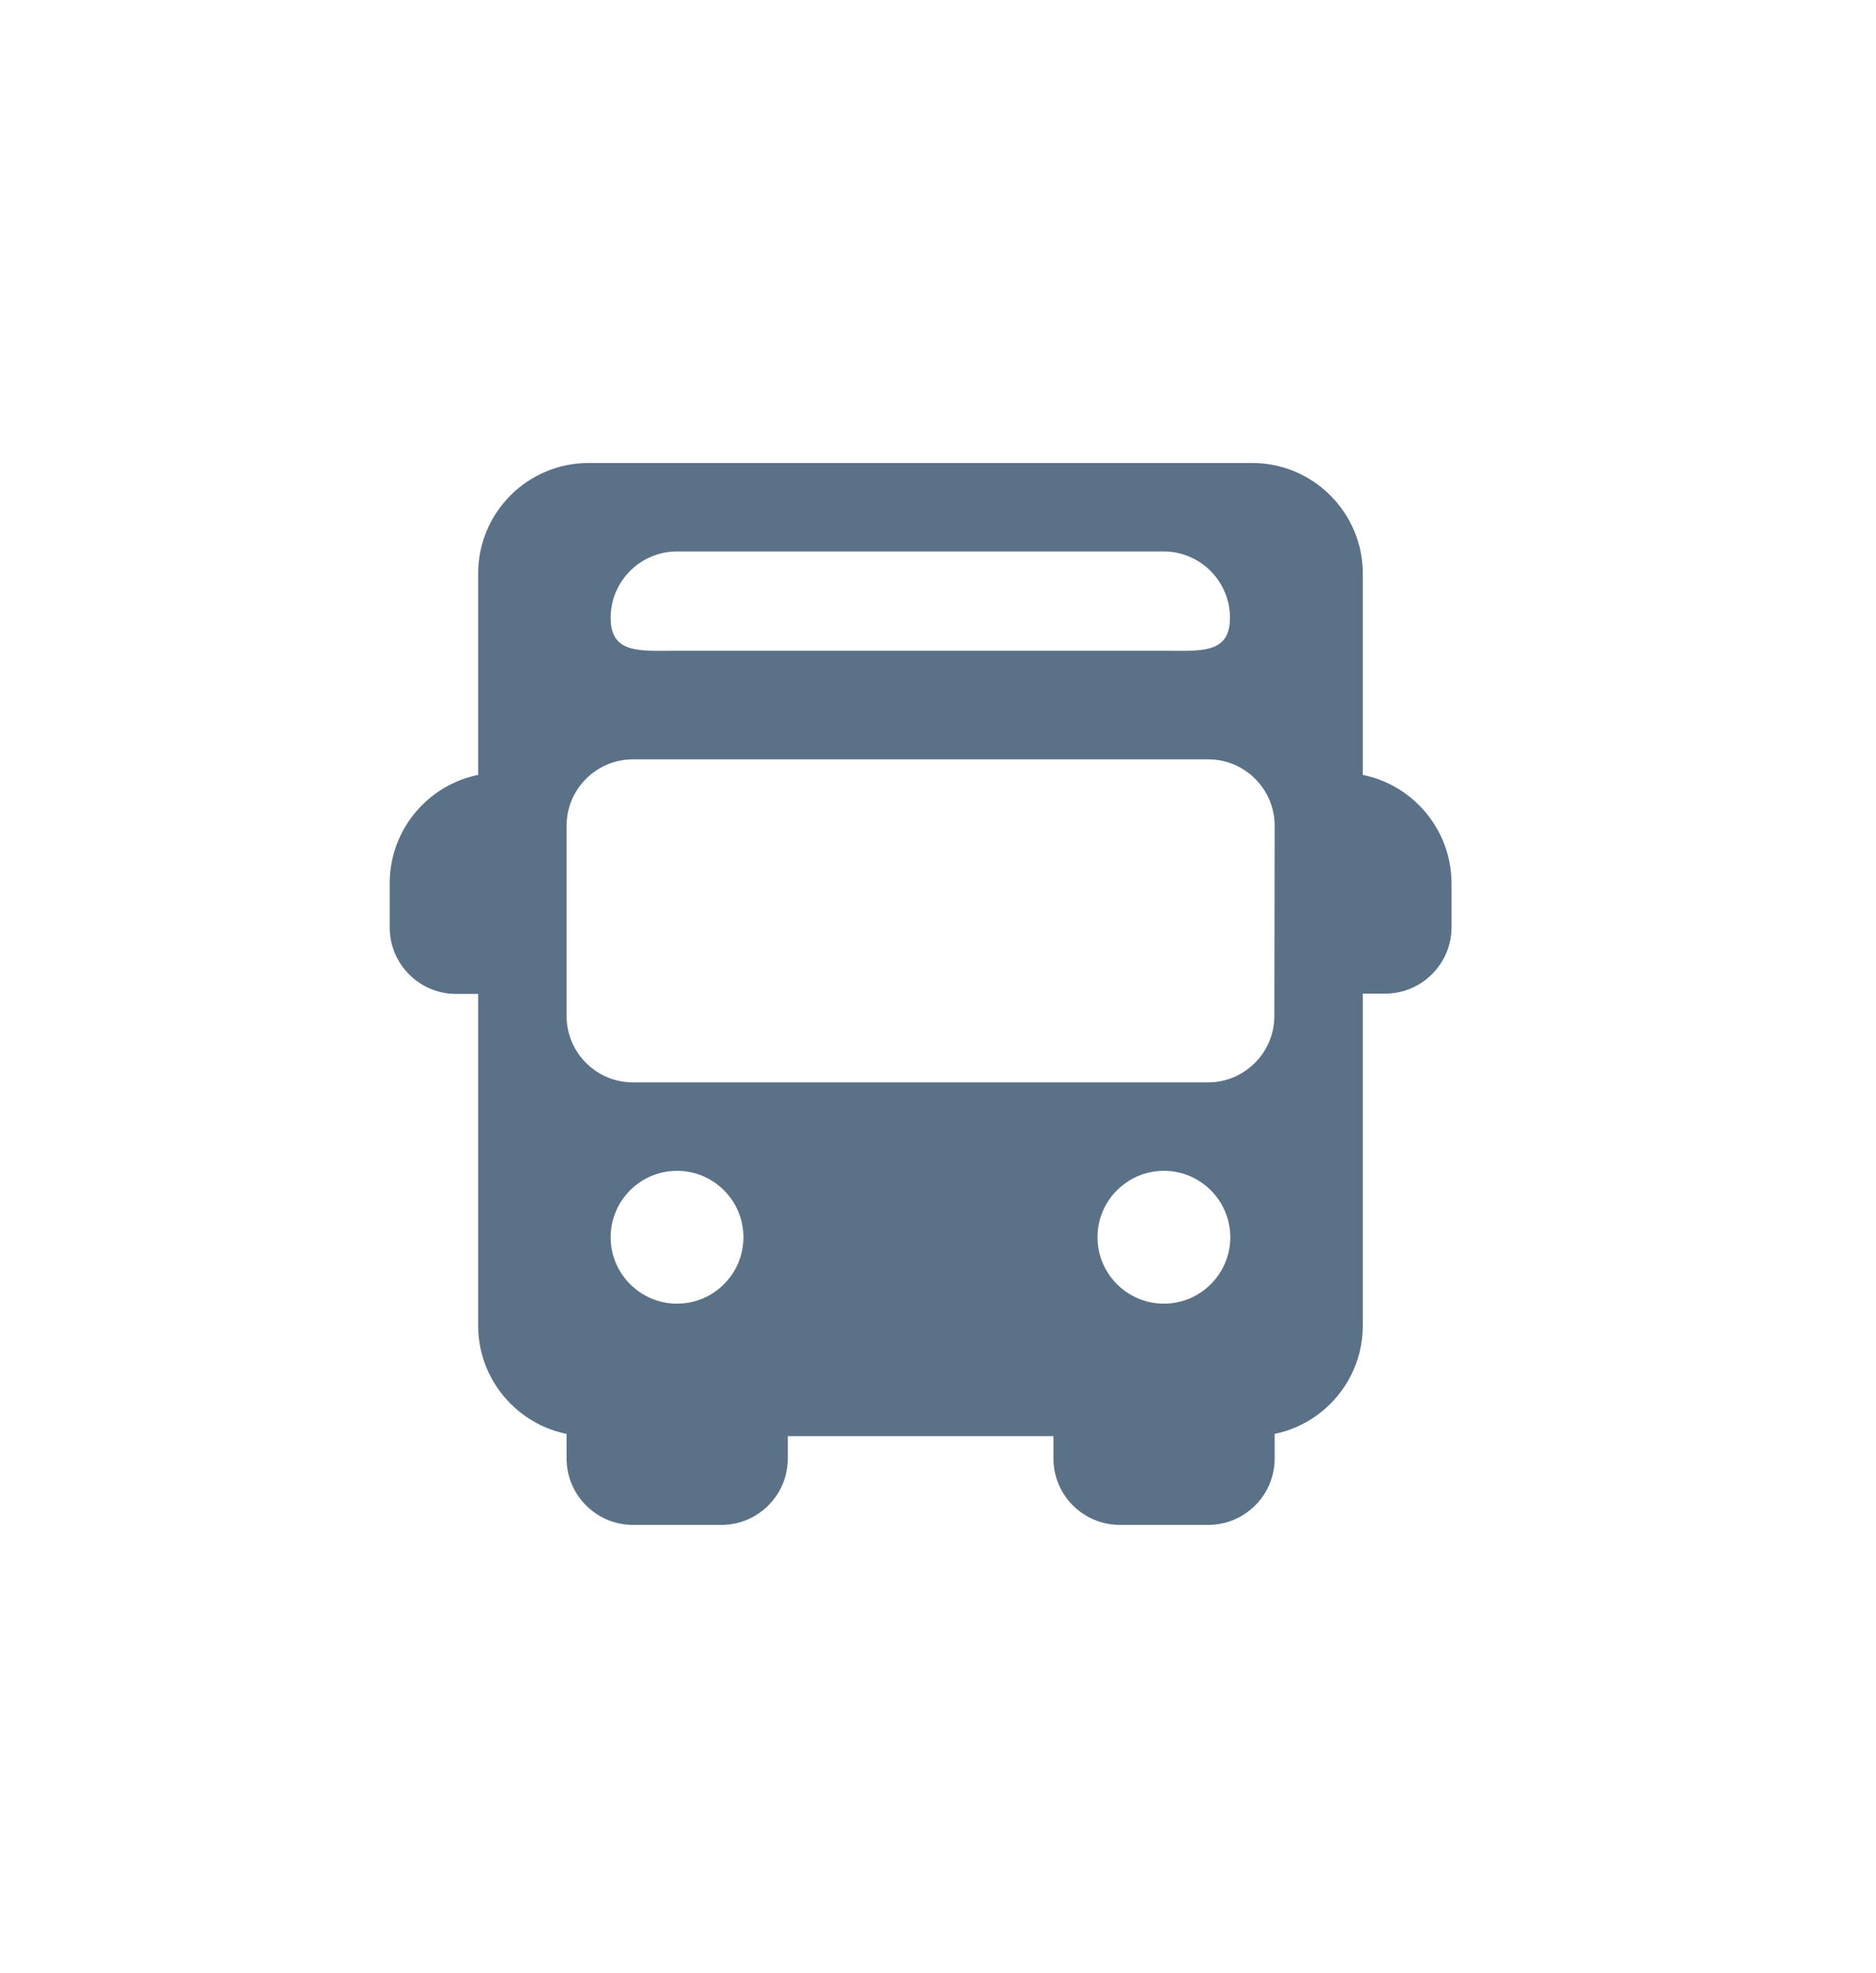 <?xml version="1.0" encoding="utf-8"?>
<!-- Generator: Adobe Illustrator 27.2.0, SVG Export Plug-In . SVG Version: 6.00 Build 0)  -->
<svg version="1.1" id="Ebene_1" xmlns="http://www.w3.org/2000/svg" xmlns:xlink="http://www.w3.org/1999/xlink" x="0px" y="0px"
	 viewBox="0 0 60.46 63.58" style="enable-background:new 0 0 60.46 63.58;" xml:space="preserve">
<style type="text/css">
	.st0{fill:#EDEDED;}
	.st1{opacity:0.1;fill:#546579;stroke:#60748C;stroke-width:1.025;stroke-miterlimit:10;}
	.st2{opacity:0.1;fill:#546579;stroke:#282F39;stroke-width:1.025;stroke-miterlimit:10;}
	.st3{opacity:0.1;fill:#546579;stroke:#546579;stroke-width:1.025;stroke-miterlimit:10;}
	.st4{fill:#60748C;stroke:#60748C;stroke-width:0.949;stroke-miterlimit:10;}
	.st5{fill:#282F39;}
	.st6{fill:#FFFFFF;}
	.st7{fill:#45AD4B;stroke:#45AD4B;stroke-width:0.898;stroke-miterlimit:10;}
	.st8{fill:#6DC5D8;stroke:#6DC5D8;stroke-width:0.949;stroke-miterlimit:10;}
	.st9{fill:#282F39;stroke:#FFFFFF;stroke-width:1.044;stroke-miterlimit:10;}
	.st10{fill:#45AD4B;stroke:#45AD4B;stroke-width:0.949;stroke-miterlimit:10;}
	.st11{fill:#A4C748;}
	.st12{fill:#45AD4B;stroke:#45AD4B;stroke-width:0.912;stroke-miterlimit:10;}
	.st13{fill:#C1252D;stroke:#C1252D;stroke-width:0.949;stroke-miterlimit:10;}
	.st14{fill:#C1252D;}
	.st15{fill:#C1252D;stroke:#C1252D;stroke-width:1.034;stroke-miterlimit:10;}
	.st16{fill:#C1252D;stroke:#C1252D;stroke-width:0.883;stroke-miterlimit:10;}
	.st17{fill:none;stroke:#282F39;stroke-width:2;stroke-linecap:round;stroke-linejoin:round;stroke-miterlimit:10;}
	.st18{fill:#45AD4B;}
	.st19{fill:#45AB4B;}
	.st20{fill:#60748C;}
	.st21{fill:#6DC5D8;}
	.st22{opacity:0.1;}
	.st23{fill:#5B7188;}
	.st24{fill:#97A2AF;}
	.st25{fill:#BABBBC;}
	.st26{fill:#5B7185;}
	.st27{fill:#A0C348;}
	.st28{fill:#45A84B;}
	.st29{fill:#BC252D;}
	.st30{fill:#6DC0D3;}
	.st31{fill:none;stroke:#C7D3D7;stroke-miterlimit:10;}
	.st32{opacity:0.1;fill:#757577;}
	.st33{fill:none;stroke:#FFFFFF;stroke-miterlimit:10;}
	.st34{opacity:0.6;}
	.st35{fill:#F1F3F4;}
	.st36{fill:none;stroke:#F1F3F4;stroke-miterlimit:10;}
	.st37{fill:#E8EAED;}
	.st38{fill:#F1F1F1;}
	.st39{fill:#646768;}
	.st40{opacity:0.25;fill:#757577;}
	.st41{fill:none;stroke:#6DC5D8;stroke-width:3;stroke-miterlimit:10;}
	.st42{fill:none;stroke:#C1252D;stroke-width:3;stroke-miterlimit:10;}
	.st43{fill:none;stroke:#45AD4B;stroke-width:3;stroke-miterlimit:10;}
	.st44{fill:#E7E7E7;}
	.st45{clip-path:url(#SVGID_00000127734141627249236310000002293044217663321498_);}
	.st46{clip-path:url(#SVGID_00000127734141627249236310000002293044217663321498_);fill:#F1F1F1;}
	.st47{clip-path:url(#SVGID_00000096762821913380047230000001167561607242024374_);}
	.st48{fill:#FEF9E8;}
	.st49{fill:#CEEAD6;}
	.st50{fill:#FCE8E6;}
	.st51{fill:none;stroke:#9CC0F9;stroke-width:3;stroke-miterlimit:10;}
	.st52{fill:none;stroke:#9CC0F9;stroke-miterlimit:10;}
	.st53{opacity:0.5;fill:#757577;}
	.st54{clip-path:url(#SVGID_00000127734141627249236310000002293044217663321498_);fill:#FFFFFF;}
	.st55{fill:none;stroke:#C1252D;stroke-width:9;stroke-miterlimit:10;}
	.st56{fill:none;stroke:#E7E7E7;stroke-width:9;stroke-miterlimit:10;}
	.st57{fill:none;stroke:#FFFFFF;stroke-width:3;stroke-miterlimit:10;}
	.st58{fill:none;stroke:#45AD4B;stroke-width:9;stroke-miterlimit:10;}
	.st59{fill:none;stroke:#6DC5D8;stroke-width:1.5;stroke-miterlimit:10;}
	.st60{opacity:0.25;clip-path:url(#SVGID_00000127734141627249236310000002293044217663321498_);fill:#757577;}
	.st61{fill:#292929;}
	.st62{fill-rule:evenodd;clip-rule:evenodd;}
	.st63{fill:#FF7578;}
	.st64{fill:#FFC9CA;}
	.st65{fill:#173042;}
	.st66{fill:#946B6B;}
	.st67{fill:none;}
	.st68{fill:#FFFFFF;stroke:#FFFFFF;stroke-width:7;stroke-miterlimit:10;}
	.st69{fill:#444444;}
	.st70{fill:#F73103;}
	.st71{fill:#FFBB39;}
	.st72{fill:#398229;}
	.st73{fill:#DE0505;}
	.st74{fill:#FF804E;}
	.st75{fill:#7ED668;}
	.st76{fill:#BF252D;}
	.st77{fill:#D4894D;}
	.st78{fill:#AD5512;}
	.st79{fill:#FF00FF;}
	.st80{fill:#FF3D75;}
	.st81{fill:#F28E1E;}
	.st82{fill:#2B6E53;}
	.st83{fill:#399150;}
	.st84{fill:#6A4A1D;}
	.st85{clip-path:url(#SVGID_00000165921530901813653670000008033988263243364510_);}
	.st86{clip-path:url(#SVGID_00000049217126264436285330000003932322328092278419_);}
	.st87{fill:#333333;}
	.st88{fill:url(#SVGID_00000124864692066997419220000001976236217344168846_);}
	.st89{fill:url(#SVGID_00000094608388419922125520000013270837107123287940_);}
	.st90{opacity:0.08;}
	.st91{fill:url(#SVGID_00000127012011240672433640000005568769309552884628_);}
	.st92{fill:#FCEED7;}
	.st93{fill:#FBD18B;}
	.st94{fill:#DEE1E5;}
	.st95{fill:#ED8D80;}
	.st96{fill:#E97361;}
	.st97{fill:#AE5649;}
	.st98{fill:#CACED5;}
	.st99{fill:#A8B0BB;}
	.st100{fill:#CACFD7;}
	.st101{fill:#EABF9A;}
	.st102{fill:#E4E7EB;}
	.st103{fill:#69D4F2;}
	.st104{fill:#B2DB7F;}
	.st105{fill:#9ED268;}
	.st106{fill:#F8F8F8;}
	.st107{fill:#F0F0F0;}
	.st108{fill:#738DBD;}
	.st109{fill:#E46D67;}
	.st110{fill:#24C1F0;}
	.st111{fill:#36B183;}
	.st112{fill:#FFB866;}
	.st113{fill:#FFD873;}
	.st114{fill-rule:evenodd;clip-rule:evenodd;fill:#485156;}
	.st115{fill:#58595B;}
	.st116{fill:#BF252D;stroke:#BF252D;stroke-width:2;stroke-miterlimit:10;}
	.st117{fill:#FFFFFF;stroke:#BF252D;stroke-width:4;stroke-linecap:round;stroke-linejoin:round;stroke-miterlimit:10;}
	.st118{fill-rule:evenodd;clip-rule:evenodd;fill:#BF252D;}
	.st119{fill:none;stroke:#FFFFFF;stroke-miterlimit:10;stroke-dasharray:1.011,1.011;}
	.st120{fill:none;stroke:#45AD4B;stroke-width:4;stroke-miterlimit:10;}
	.st121{fill:none;stroke:#C1252D;stroke-width:4;stroke-miterlimit:10;}
	.st122{opacity:0.2;fill:#45AD4B;}
	.st123{opacity:0.6;fill:#45AD4B;}
	.st124{fill:#44A049;}
	.st125{fill:#1A1A1A;}
	.st126{fill:#A3C648;}
	.st127{fill:#6DC3D6;}
	.st128{clip-path:url(#SVGID_00000070084397962748706330000000094673865465145004_);}
	.st129{opacity:0.5;fill:#45AD4B;}
	.st130{opacity:0.2;fill:#E7E7E7;}
	.st131{opacity:0.5;fill:#E7E7E7;}
	.st132{opacity:0.5;fill:#FFFFFF;}
	.st133{opacity:0.2;fill:#6DC5D8;}
	.st134{fill:none;stroke:#FFFFFF;stroke-width:2.5;stroke-miterlimit:10;}
	.st135{fill:none;stroke:#BF252D;stroke-width:5;stroke-miterlimit:10;}
	.st136{fill:#BF252D;stroke:#FFFFFF;stroke-width:3;stroke-miterlimit:10;}
	.st137{fill:#FFFFFF;stroke:#FFFFFF;stroke-width:5.5;stroke-miterlimit:10;}
	.st138{fill:none;stroke:#BF252D;stroke-width:3;stroke-miterlimit:10;}
	.st139{fill:#BF252D;stroke:#FFFFFF;stroke-width:4.5;stroke-miterlimit:10;}
	.st140{fill:#BF252D;stroke:#FFFFFF;stroke-miterlimit:10;}
	.st141{fill:#F7E921;}
	.st142{fill:#6E81B5;}
	.st143{fill:#466087;}
	.st144{fill:#FFAEA8;}
	.st145{fill:#FFE152;}
	.st146{fill:#96C869;}
	.st147{fill:#ADB3BD;}
	.st148{fill:#CACED8;}
	.st149{fill:#40CAEF;}
	.st150{fill:#276F80;}
	.st151{fill:#878F9E;}
	.st152{fill:#EEF0F3;}
	.st153{fill:#1E505B;}
	.st154{fill:#9C80EA;}
	.st155{fill:#FAC955;}
	.st156{clip-path:url(#SVGID_00000172425614031497199960000001060949372537109383_);}
	.st157{fill:#E5EAEB;}
	.st158{fill:#ADB4B9;}
	.st159{fill:#495D72;}
	.st160{fill:#28384C;}
	.st161{fill:#E9B816;}
	.st162{fill:#DB352E;}
	.st163{fill:#366DB4;}
	.st164{fill:#753489;}
	.st165{fill:#57A9BF;}
	.st166{fill:#25AC86;}
	.st167{fill:#F56363;}
	.st168{fill:#BD5A45;}
	.st169{fill:#F0EABD;}
	.st170{fill:#EB8819;}
	.st171{fill:#C3411E;}
	.st172{fill:#205B75;}
	.st173{fill:#C8D9E8;}
	.st174{fill:#A9B9CA;}
	.st175{fill:#114559;}
	.st176{fill:#DFE8F2;}
	.st177{fill:#E3B933;}
	.st178{fill:#E96374;}
	.st179{fill:#80EAFF;}
	.st180{fill:#FFFFFF;stroke:#C1252D;stroke-width:7;stroke-miterlimit:10;}
	.st181{fill:#FFFFFF;stroke:#45AD4B;stroke-width:7;stroke-miterlimit:10;}
	.st182{fill:#B4BCBD;}
	.st183{fill:#CED7DA;}
	.st184{fill:none;stroke:#45AD4B;stroke-width:2;stroke-miterlimit:10;}
	.st185{fill:#6DC3D6;stroke:#FFFFFF;stroke-width:0.1;stroke-miterlimit:10;}
	.st186{fill:#C1252D;stroke:#FFFFFF;stroke-width:0.1;stroke-miterlimit:10;}
	.st187{fill:#A3C648;stroke:#FFFFFF;stroke-width:0.1;stroke-miterlimit:10;}
	.st188{fill:#45AB4B;stroke:#FFFFFF;stroke-width:0.1;stroke-miterlimit:10;}
	.st189{fill:none;stroke:#60748C;stroke-linecap:round;stroke-linejoin:round;stroke-miterlimit:10;stroke-dasharray:2,4;}
	.st190{fill:#F0F0F0;stroke:#C1252D;stroke-width:7;stroke-miterlimit:10;}
	.st191{fill:#F0F0F0;stroke:#45AD4B;stroke-width:7;stroke-miterlimit:10;}
	.st192{opacity:0.3;}
	.st193{opacity:0.3;fill:#5B7188;}
	.st194{fill:#EDEDED;stroke:#C1252D;stroke-width:6;stroke-miterlimit:10;}
	.st195{fill:#5B7188;stroke:#EDEDED;stroke-miterlimit:10;}
	.st196{fill:#EDEDED;stroke:#45AD4B;stroke-width:6;stroke-miterlimit:10;}
	.st197{fill:#FFFFFF;stroke:#C1252D;stroke-width:6;stroke-miterlimit:10;}
	.st198{fill:#FFFFFF;stroke:#45AD4B;stroke-width:6;stroke-miterlimit:10;}
	.st199{fill:none;stroke:#6DC5D8;stroke-linecap:round;stroke-linejoin:round;}
	.st200{fill:none;stroke:#6DC5D8;stroke-linecap:round;stroke-linejoin:round;stroke-dasharray:4.894,7.83;}
	.st201{fill:none;stroke:#6DC5D8;stroke-linecap:round;stroke-linejoin:round;stroke-dasharray:5.132,8.211;}
	.st202{fill:none;stroke:#6DC5D8;stroke-linecap:round;stroke-linejoin:round;stroke-miterlimit:10;stroke-dasharray:5,8;}
	.st203{fill:#45AC4B;}
	.st204{fill:#C0252D;}
	.st205{fill:#6DC4D7;}
	.st206{fill:#5B7189;}
	.st207{fill:none;stroke:#60748C;stroke-width:1.5;stroke-miterlimit:10;}
	.st208{opacity:0.4;}
	.st209{fill:none;stroke:#60748C;stroke-width:2;stroke-linecap:round;stroke-linejoin:round;stroke-miterlimit:10;}
	.st210{opacity:0.54;fill:#FFFFFF;}
	.st211{clip-path:url(#SVGID_00000138540709332569850100000002031014238433067392_);}
	.st212{opacity:0.5;fill:#5B7188;}
	.st213{opacity:0.1;fill:#60748C;}
	.st214{clip-path:url(#SVGID_00000087392486299395360290000015285071264977845134_);}
	.st215{display:none;}
	.st216{display:inline;fill:#FFFFFF;}
	.st217{display:inline;fill:#090C11;}
	.st218{display:inline;fill:#4A596E;}
	.st219{fill:#546579;}
	.st220{fill:#6F88A6;}
	.st221{opacity:0.1;fill:none;stroke:#FFFFFF;stroke-miterlimit:10;}
	.st222{display:none;fill:#6DC5D8;}
	.st223{opacity:0.45;fill:#60748C;}
	.st224{opacity:0.03;clip-path:url(#SVGID_00000126299925378940193980000014216033549918900918_);}
	.st225{clip-path:url(#SVGID_00000126299925378940193980000014216033549918900918_);}
	
		.st226{clip-path:url(#SVGID_00000126299925378940193980000014216033549918900918_);fill:#FFFFFF;stroke:#60748C;stroke-width:1.5;stroke-miterlimit:10;}
	.st227{opacity:0.4;clip-path:url(#SVGID_00000126299925378940193980000014216033549918900918_);}
	.st228{clip-path:url(#SVGID_00000097490152241729330590000015820792508801301671_);}
	.st229{opacity:0.05;clip-path:url(#SVGID_00000097490152241729330590000015820792508801301671_);}
	.st230{fill:#575756;}
	
		.st231{clip-path:url(#SVGID_00000097490152241729330590000015820792508801301671_);fill:#FFFFFF;stroke:#60748C;stroke-width:1.5;stroke-miterlimit:10;}
	.st232{opacity:0.4;clip-path:url(#SVGID_00000097490152241729330590000015820792508801301671_);}
	.st233{fill:#FFFFFF;stroke:#60748C;stroke-width:1.5;stroke-miterlimit:10;}
	.st234{fill:#A5C848;}
	.st235{opacity:0.2;}
	.st236{clip-path:url(#SVGID_00000088814788960907413620000008570868173703901569_);}
	.st237{clip-path:url(#SVGID_00000142863519415573331730000005407712786014633630_);}
	.st238{fill:none;stroke:#60748C;stroke-width:3;stroke-miterlimit:10;}
	.st239{fill:#EDEDED;stroke:#C0252D;stroke-width:3;stroke-miterlimit:10;}
	.st240{clip-path:url(#SVGID_00000076594466692093364810000001305464326562672768_);}
	.st241{opacity:0.1;fill:#546579;}
	.st242{opacity:0.05;}
	.st243{fill:#606060;}
	.st244{opacity:0.15;}
	.st245{opacity:0.5;}
	.st246{fill:#535353;}
	.st247{opacity:0.7;}
	.st248{filter:url(#Adobe_OpacityMaskFilter);}
	.st249{filter:url(#Adobe_OpacityMaskFilter_00000157273982257341757440000013026677190922972063_);}
	
		.st250{mask:url(#SVGID_00000119111248975723613520000007348711784791963827_);fill:url(#SVGID_00000128447452773454444170000000145054086423047340_);}
	.st251{filter:url(#Adobe_OpacityMaskFilter_00000078725370707238354690000015225326657879167907_);}
	.st252{filter:url(#Adobe_OpacityMaskFilter_00000040569435730477208400000014722040716031290249_);}
	
		.st253{mask:url(#SVGID_00000035489177900752203340000015359508662751900339_);fill:url(#SVGID_00000105424627013556876540000005177561475000911527_);}
	.st254{filter:url(#Adobe_OpacityMaskFilter_00000168081632507841104410000000066379826317502898_);}
	.st255{filter:url(#Adobe_OpacityMaskFilter_00000124843545536905163480000011828451511872794513_);}
	
		.st256{mask:url(#SVGID_00000173858054637709085560000017137796978223488690_);fill:url(#SVGID_00000041285097038422773700000012075849113191878843_);}
	.st257{filter:url(#Adobe_OpacityMaskFilter_00000120526088544306621560000007990392200994023047_);}
	.st258{filter:url(#Adobe_OpacityMaskFilter_00000129180601944269377530000016831837685391057331_);}
	
		.st259{mask:url(#SVGID_00000093152579776157061400000004923495229465800106_);fill:url(#SVGID_00000143616754151924977050000016714390893317580439_);}
	.st260{filter:url(#Adobe_OpacityMaskFilter_00000174583194095989205910000001576682769306251667_);}
	.st261{filter:url(#Adobe_OpacityMaskFilter_00000090992335998154786020000000814857333645712308_);}
	
		.st262{mask:url(#SVGID_00000097493139387138919030000013260708487645496488_);fill:url(#SVGID_00000004533266066698776940000009280704625287529103_);}
	.st263{filter:url(#Adobe_OpacityMaskFilter_00000005960183058522749590000016720462351994613653_);}
	.st264{filter:url(#Adobe_OpacityMaskFilter_00000024687828121199406500000000647793927232257420_);}
	
		.st265{mask:url(#SVGID_00000016042438666249314680000009000078860356879532_);fill:url(#SVGID_00000060718096357632228630000011940169390680136365_);}
	.st266{filter:url(#Adobe_OpacityMaskFilter_00000096039415499998056200000009505662723607371967_);}
	.st267{filter:url(#Adobe_OpacityMaskFilter_00000130619678844347781190000016513078707629834148_);}
	
		.st268{mask:url(#SVGID_00000078740122154224234360000012953791721031026090_);fill:url(#SVGID_00000053529703396932695030000008492552226701888664_);}
	.st269{opacity:0.8;}
	.st270{filter:url(#Adobe_OpacityMaskFilter_00000140708349055914671370000003105546164172613298_);}
	.st271{filter:url(#Adobe_OpacityMaskFilter_00000088815172660252171000000009799550045782330773_);}
	
		.st272{mask:url(#SVGID_00000082364168514560403370000003856082186674868368_);fill:url(#SVGID_00000006677185220441804460000003171132612317535662_);}
	.st273{fill:none;stroke:#1A1A1A;stroke-width:4;stroke-miterlimit:10;}
	.st274{fill:none;stroke:#60748C;stroke-width:4;stroke-miterlimit:10;}
</style>
<g>
	<g>
		<g>
			<path class="st23" d="M16.12,30.6v-4.28c0.39,0,0.71-0.32,0.71-0.71c0-0.39-0.32-0.71-0.71-0.71c-1.97,0-3.56,1.6-3.56,3.56v1.43
				c0,1.18,0.96,2.14,2.14,2.14h1.43c0.39,0,0.71-0.32,0.71-0.71C16.83,30.92,16.51,30.6,16.12,30.6z"/>
		</g>
	</g>
	<g>
		<g>
			<path class="st23" d="M43.21,24.9c-0.39,0-0.71,0.32-0.71,0.71c0,0.39,0.32,0.71,0.71,0.71v4.28c-0.39,0-0.71,0.32-0.71,0.71
				c0,0.39,0.32,0.71,0.71,0.71h1.43c1.18,0,2.14-0.96,2.14-2.14v-1.43C46.77,26.5,45.18,24.9,43.21,24.9z"/>
		</g>
	</g>
	<g>
		<g>
			<path class="st23" d="M24.67,44.86c-0.39,0-0.71,0.32-0.71,0.71h-4.28c0-0.39-0.32-0.71-0.71-0.71s-0.71,0.32-0.71,0.71V47
				c0,1.18,0.96,2.14,2.14,2.14h2.85c1.18,0,2.14-0.96,2.14-2.14v-1.43C25.39,45.18,25.07,44.86,24.67,44.86z"/>
		</g>
	</g>
	<g>
		<g>
			<path class="st23" d="M40.36,44.86c-0.39,0-0.71,0.32-0.71,0.71h-4.28c0-0.39-0.32-0.71-0.71-0.71c-0.39,0-0.71,0.32-0.71,0.71
				V47c0,1.18,0.96,2.14,2.14,2.14h2.85c1.18,0,2.14-0.96,2.14-2.14v-1.43C41.07,45.18,40.75,44.86,40.36,44.86z"/>
		</g>
	</g>
	<g>
		<g>
			<path class="st23" d="M40.36,14.92H18.97c-1.97,0-3.56,1.6-3.56,3.56v24.24c0,1.96,1.6,3.56,3.56,3.56h21.39
				c1.97,0,3.56-1.6,3.56-3.56V18.48C43.92,16.52,42.32,14.92,40.36,14.92z M21.82,17.77h15.68c1.18,0,2.14,0.96,2.14,2.14
				c0,1.18-0.96,1.06-2.14,1.06H21.82c-1.18,0-2.14,0.12-2.14-1.06C19.68,18.73,20.64,17.77,21.82,17.77z M21.82,42.01
				c-1.18,0-2.14-0.96-2.14-2.14c0-1.18,0.96-2.14,2.14-2.14c1.18,0,2.14,0.96,2.14,2.14C23.96,41.05,23,42.01,21.82,42.01z
				 M37.51,42.01c-1.18,0-2.14-0.96-2.14-2.14c0-1.18,0.96-2.14,2.14-2.14s2.14,0.96,2.14,2.14C39.65,41.05,38.69,42.01,37.51,42.01
				z M41.07,32.74c0,1.18-0.96,2.14-2.14,2.14H20.4c-1.18,0-2.14-0.96-2.14-2.14v-6.13c0-1.18,0.96-2.14,2.14-2.14h18.54
				c1.18,0,2.14,0.96,2.14,2.14L41.07,32.74L41.07,32.74z"/>
		</g>
	</g>
</g>
</svg>
